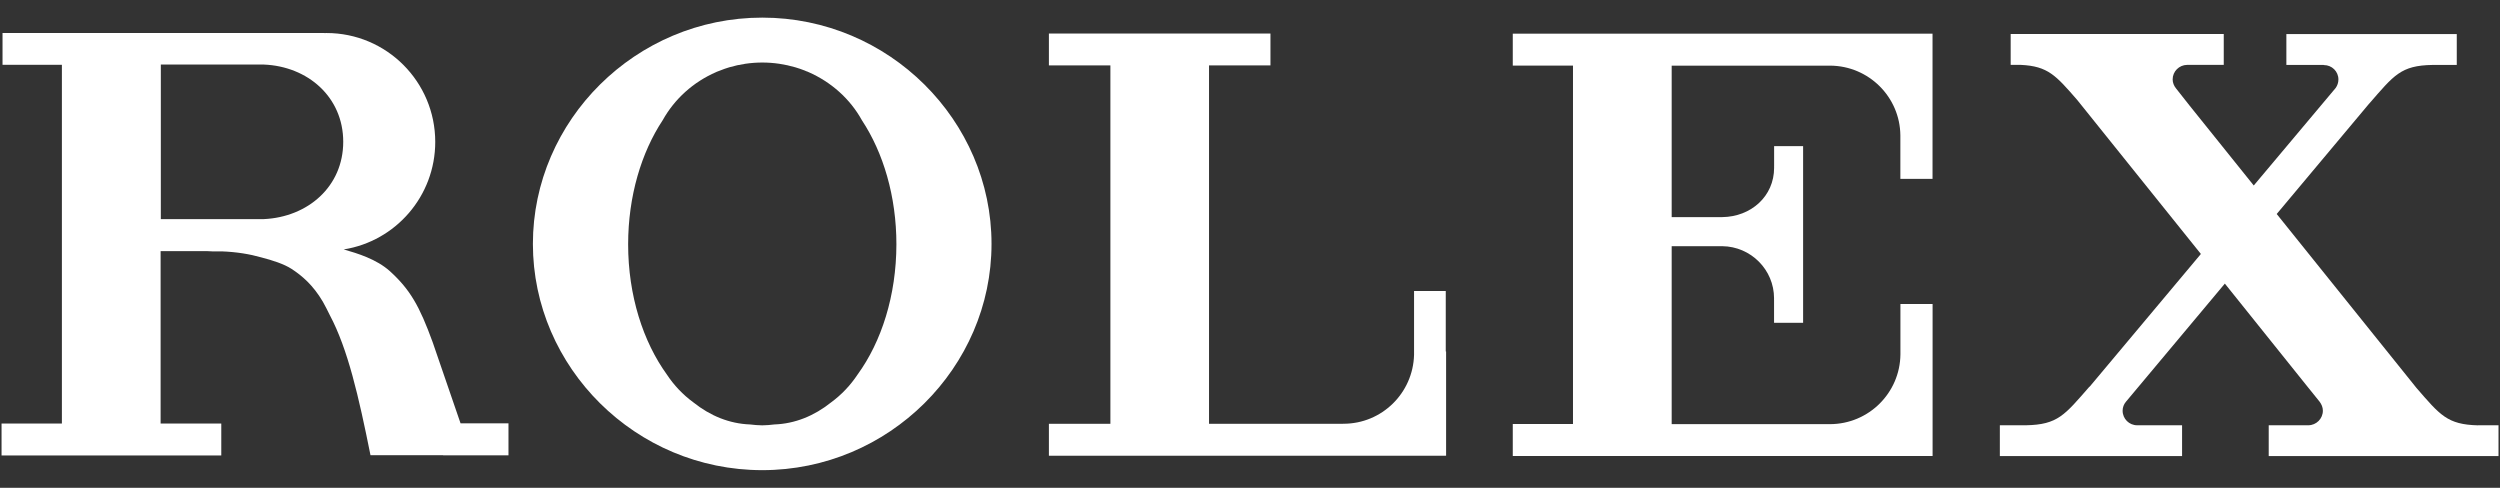 <svg width="82" height="16" viewBox="0 0 82 16" fill="none" xmlns="http://www.w3.org/2000/svg">
<rect x="0" y="0" width="82" height="16" fill="#333333" stroke="none"/>
<path d="M25.003 0.578C20.848 0.578 17.479 3.952 17.479 7.999C17.479 12.05 20.848 15.421 25.003 15.421C29.155 15.421 32.522 12.049 32.522 7.999C32.522 3.952 29.155 0.578 25.003 0.578ZM28.128 12.286C27.896 12.635 27.604 12.946 27.263 13.196C26.707 13.641 26.072 13.899 25.398 13.922C25.271 13.937 25.137 13.951 25.003 13.951C24.864 13.951 24.733 13.937 24.601 13.922C23.927 13.897 23.298 13.642 22.74 13.196C22.398 12.946 22.105 12.636 21.874 12.286C21.093 11.206 20.603 9.694 20.603 8.013C20.603 6.432 21.039 4.998 21.735 3.945C22.126 3.244 22.74 2.69 23.491 2.364C23.496 2.362 23.502 2.359 23.509 2.355C23.543 2.341 23.578 2.327 23.618 2.314C23.716 2.273 23.818 2.239 23.922 2.207C24.263 2.107 24.628 2.051 25.004 2.051C25.379 2.051 25.742 2.107 26.084 2.207C26.189 2.239 26.289 2.271 26.391 2.312C26.425 2.329 26.461 2.343 26.5 2.355C26.504 2.362 26.511 2.362 26.518 2.364C27.262 2.69 27.884 3.244 28.271 3.945C28.971 5.005 29.402 6.438 29.402 8.013C29.4 9.694 28.912 11.208 28.128 12.286Z" fill="white"/>
<path d="M46.381 9.545V11.637C46.349 12.891 45.327 13.899 44.067 13.899C44.061 13.899 44.056 13.897 44.053 13.897V13.9H39.656V2.146H41.671V1.1H34.404V2.146H36.421V13.901H34.404V14.949H47.421V14.945H47.432V11.527H47.421V9.545H46.381Z" fill="white"/>
<path d="M63.313 1.104H49.619V2.152H51.594V13.908H49.619V14.956H63.389V9.971H62.334V11.621C62.323 12.887 61.291 13.912 60.02 13.912C60.013 13.912 60.011 13.912 60.007 13.912H54.831V8.075H55.881C55.891 8.075 55.898 8.075 55.908 8.075H56.492C57.429 8.086 58.189 8.848 58.189 9.785C58.189 9.801 58.189 9.813 58.187 9.823H58.189V10.588H59.142V4.793H58.191V5.465H58.189C58.189 5.477 58.191 5.492 58.191 5.502C58.191 6.441 57.431 7.11 56.492 7.121H54.831V2.153H57.856C57.871 2.153 57.887 2.153 57.901 2.153H60.029C61.297 2.161 62.321 3.182 62.332 4.442V5.867H63.387V1.105H63.313L63.313 1.104Z" fill="white"/>
<path d="M81.276 13.951C80.271 13.926 80.035 13.617 79.259 12.723L74.676 7.019L77.709 3.398V3.4C78.522 2.468 78.742 2.146 79.79 2.13H80.582V1.118H74.993V2.13H76.219V2.134C76.223 2.134 76.223 2.134 76.223 2.134C76.487 2.134 76.7 2.343 76.7 2.606C76.7 2.711 76.666 2.804 76.612 2.883L73.923 6.084L71.813 3.457L71.373 2.899C71.307 2.818 71.263 2.715 71.263 2.604C71.263 2.343 71.475 2.132 71.736 2.128H72.939V1.116H65.95V2.128H66.283C67.173 2.17 67.431 2.473 68.132 3.278L72.189 8.33L68.536 12.689V12.68C67.719 13.615 67.497 13.93 66.448 13.949H65.595V14.958H71.572V13.949H70.099C69.838 13.949 69.622 13.739 69.622 13.47C69.622 13.359 69.663 13.257 69.731 13.177L72.975 9.302L75.669 12.662L76.081 13.173C76.145 13.257 76.19 13.359 76.19 13.47C76.19 13.733 75.975 13.949 75.71 13.949C75.71 13.949 75.71 13.949 75.707 13.949H74.414V14.958H81.951V13.949H81.277V13.951H81.276V13.951Z" fill="white"/>
<path d="M15.106 13.885L14.191 11.223C13.76 10.041 13.457 9.504 12.789 8.895C12.347 8.499 11.732 8.313 11.274 8.181C12.978 7.911 14.276 6.432 14.276 4.655C14.276 2.683 12.68 1.083 10.707 1.083C10.688 1.083 10.666 1.086 10.639 1.086V1.083H0.083V2.125H2.03V13.893H0.051V14.94H7.258V13.893H5.268V8.238H6.813C6.863 8.24 6.91 8.242 6.958 8.245H7.271C7.764 8.263 8.193 8.335 8.576 8.444C8.934 8.537 9.315 8.658 9.565 8.821C9.905 9.043 10.269 9.35 10.59 9.897C10.672 10.044 10.747 10.191 10.818 10.337C11.407 11.446 11.761 12.982 12.152 14.931H14.534V14.934H16.678V13.885H15.106V13.885H15.106ZM8.649 7.187H5.275V2.117H8.647C10.099 2.173 11.258 3.187 11.258 4.651C11.258 6.116 10.1 7.122 8.649 7.187Z" fill="white"/>
</svg>
